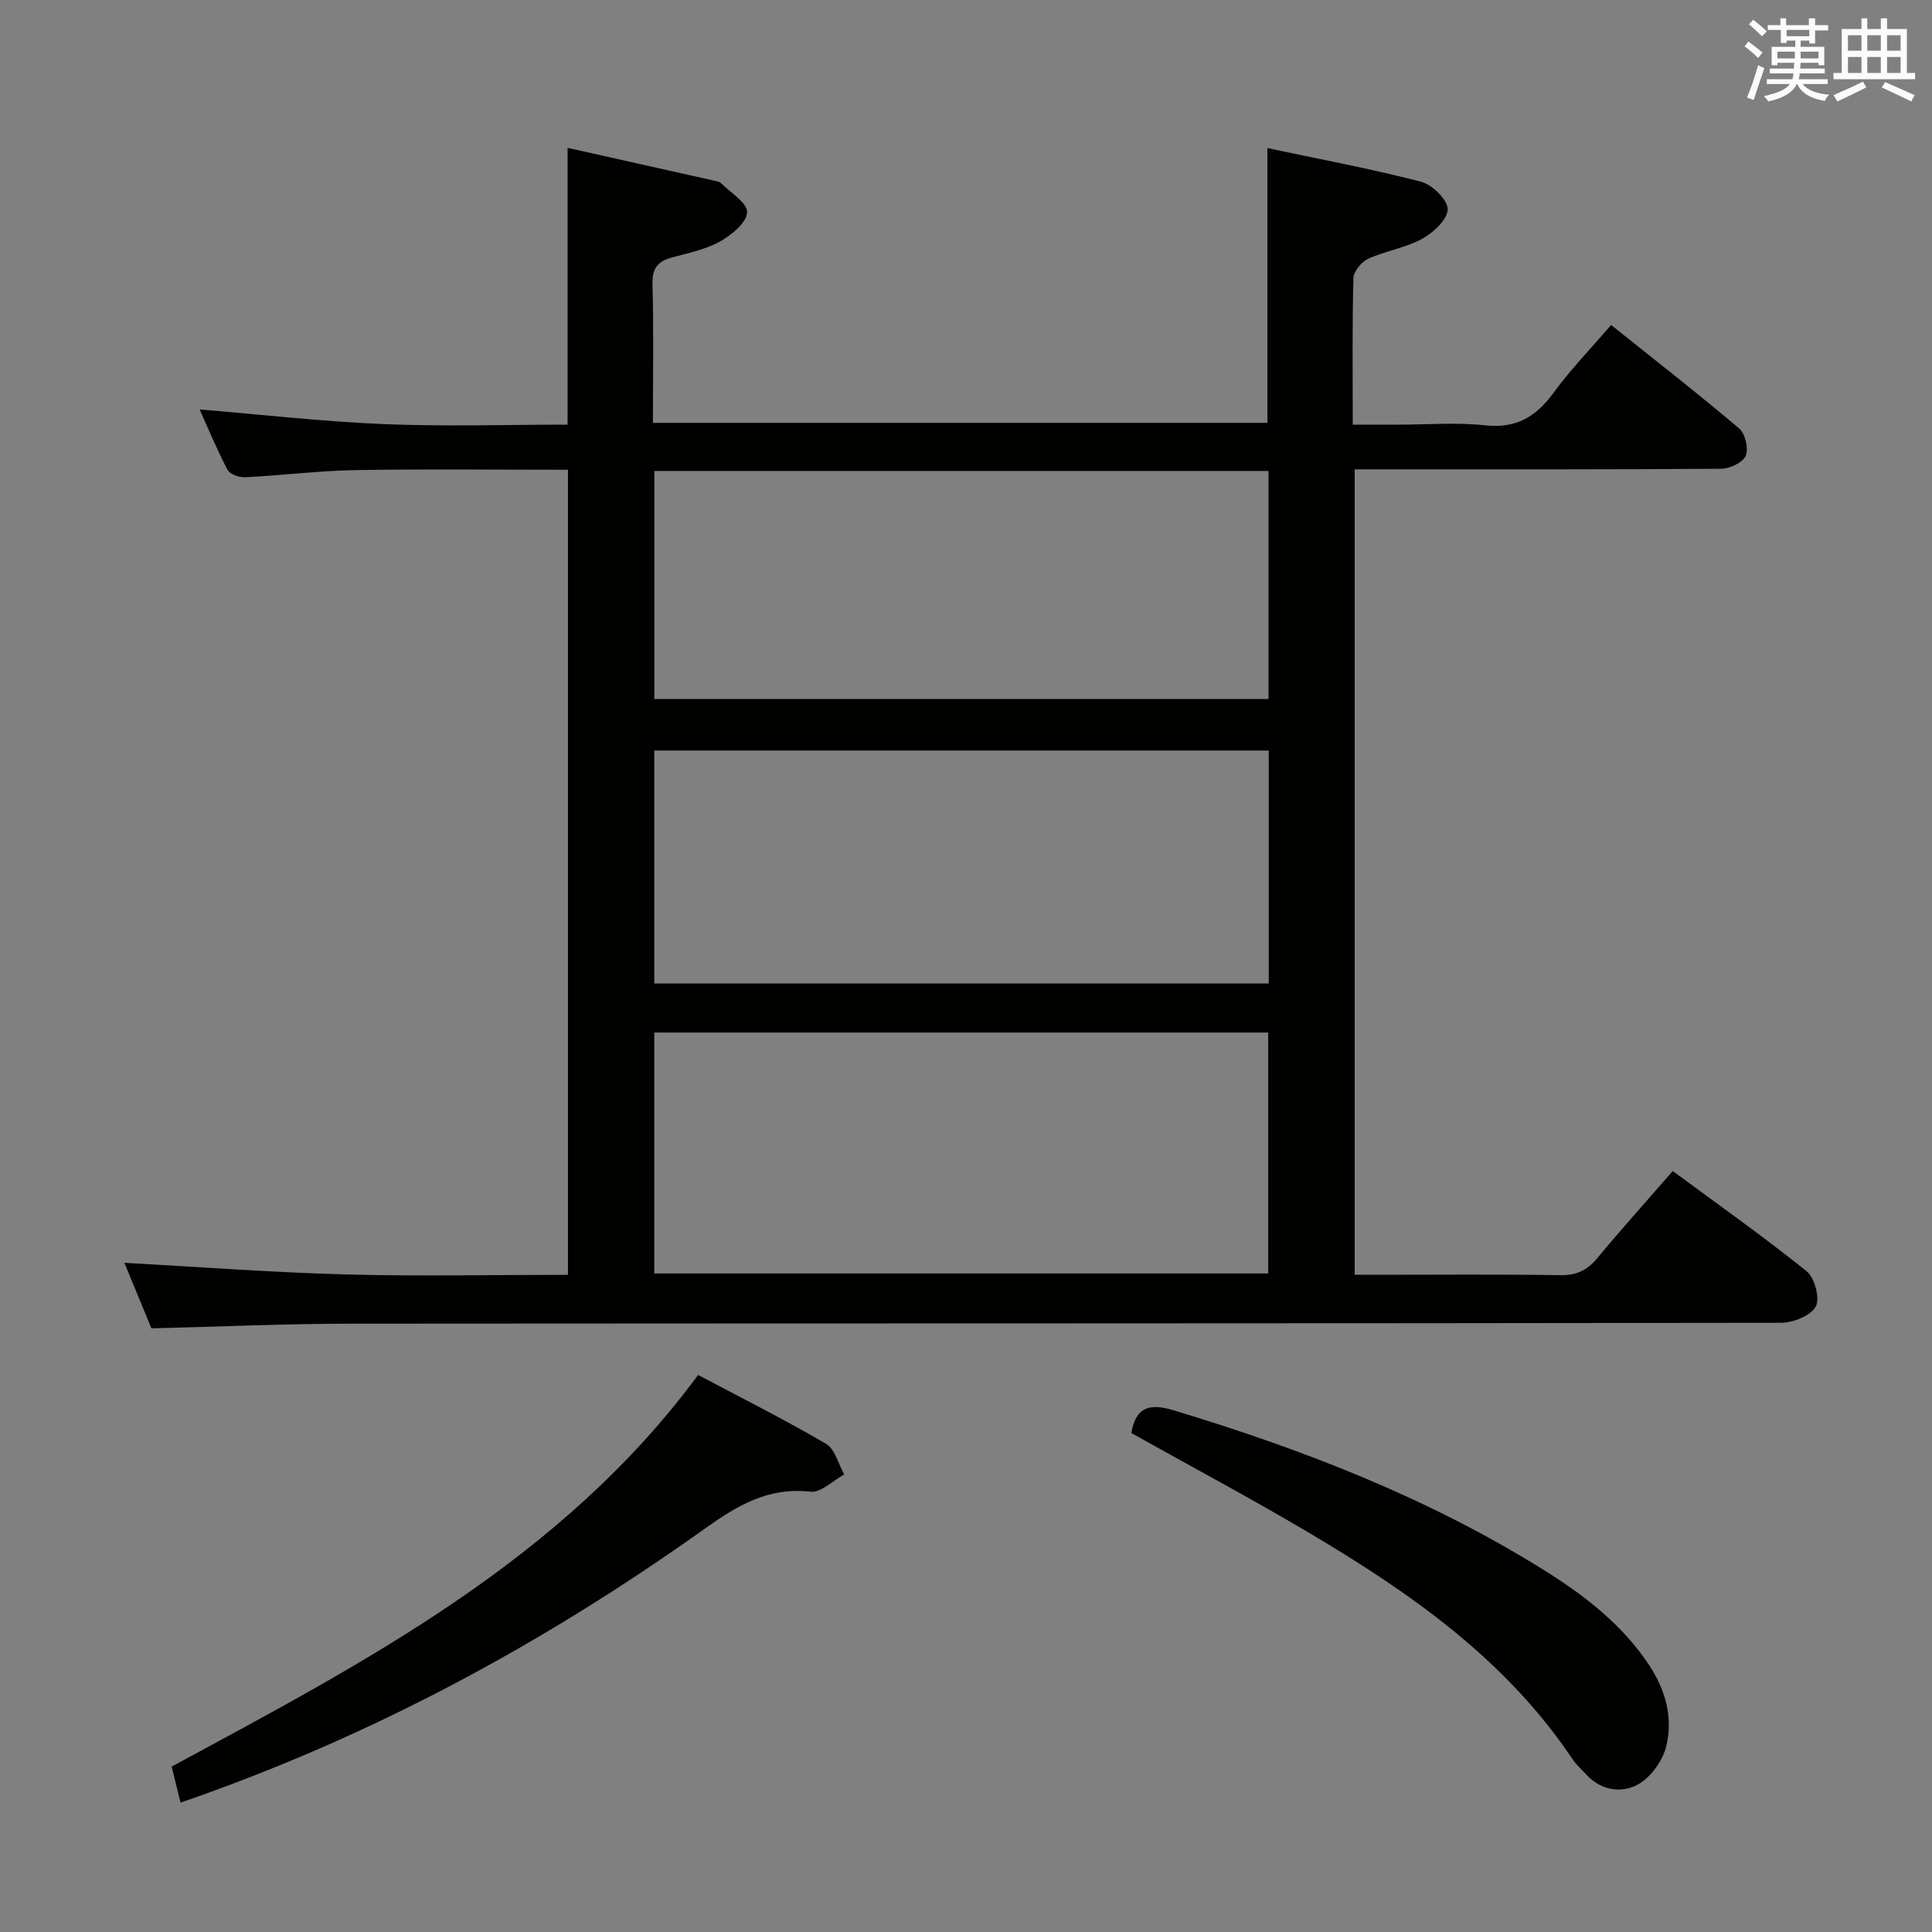 <svg enable-background="new 0 0 400 400" viewBox="0 0 400 400" xmlns="http://www.w3.org/2000/svg"><rect x="0" y="0" width="400" height="400" fill="#808080" stroke="none"/><g fill="#010100"><path d="m117.59 97.26c-14.75 0-29.37-.18-43.98.07-7.63.13-15.23 1.1-22.86 1.48-1.22.06-3.15-.61-3.64-1.53-2.21-4.21-4.03-8.62-5.78-12.51 12.78 1.06 25.46 2.51 38.18 3.04 12.61.52 25.25.11 38 .11 0-19.12 0-37.82 0-57.31 10.3 2.3 20.57 4.59 30.83 6.9.32.07.69.16.91.38 1.97 2 5.48 4.07 5.43 6.05-.05 2.09-3.16 4.68-5.52 6.01-2.98 1.67-6.51 2.42-9.88 3.31-2.97.78-4.28 2.15-4.19 5.51.26 9.46.09 18.94.09 28.78h127.22c0-18.68 0-37.38 0-56.89 10.59 2.25 21.28 4.24 31.78 6.95 2.33.6 5.54 3.73 5.55 5.71.01 2.08-2.96 4.85-5.29 6.12-3.44 1.89-7.57 2.49-11.18 4.14-1.39.63-3.01 2.61-3.05 4.02-.26 9.82-.14 19.64-.14 30.32h9.43c6 0 12.05-.51 17.98.14 6.45.71 10.56-1.8 14.19-6.77 3.52-4.81 7.7-9.13 11.89-14.01 9.05 7.24 17.95 14.17 26.54 21.45 1.25 1.06 1.96 4.18 1.32 5.66-.61 1.4-3.31 2.64-5.1 2.66-23.16.17-46.32.12-69.48.12-1.98 0-3.96 0-6.36 0v166.76h4.58c12.66 0 25.33-.12 37.99.08 3.34.05 5.56-1 7.64-3.51 4.98-6.01 10.21-11.81 15.64-18.05 9.47 7 18.83 13.6 27.73 20.76 1.66 1.34 2.79 5.66 1.86 7.31-1.08 1.91-4.69 3.34-7.21 3.35-98.64.16-197.27.1-295.91.18-13.61.01-27.22.62-41.45.97-1.76-4.26-3.83-9.29-5.6-13.57 15.13.83 30.3 1.98 45.48 2.4 15.31.42 30.63.09 46.36.09 0-55.56 0-110.9 0-166.68zm144.98 166.4c0-16.99 0-33.39 0-49.88-42.57 0-84.79 0-127.11 0v49.88zm-127.11-60.04h127.22c0-16.3 0-32.21 0-48.23-42.57 0-84.87 0-127.22 0zm127.18-106.11c-42.51 0-84.73 0-127.17 0v47.21h127.17c0-15.86 0-31.43 0-47.21z"/><path d="m37.38 373.21c-.68-2.74-1.27-5.12-1.84-7.45 40.14-21.73 80.6-42.66 109-81.09 8.75 4.64 17.77 9.17 26.47 14.25 1.86 1.09 2.55 4.18 3.78 6.35-2.33 1.26-4.8 3.81-6.96 3.57-8.8-.99-15.13 2.83-22.04 7.75-33.31 23.72-69.01 43.05-108.41 56.62z"/><path d="m234.22 296.69c.96-5.38 3.72-6.23 8.81-4.69 26.83 8.12 52.79 18.17 76.66 33.09 8.37 5.24 16.14 11.21 21.7 19.59 3.47 5.23 5.09 11.09 3.53 17.07-.77 2.96-3.23 6.32-5.86 7.74-3.32 1.79-7.51 1.26-10.54-1.99-1.02-1.1-2.17-2.12-2.99-3.35-13.93-20.77-33.85-34.59-54.88-47.02-11.98-7.08-24.28-13.64-36.43-20.44z"/></g><path d="m361.2 9.6.8-1c.9.7 1.9 1.4 2.9 2.3l-.9 1.1c-1-1-2-1.8-2.8-2.4zm.5 10.6c.9-2.1 1.6-4.3 2.3-6.7.4.2.8.4 1.3.6-.7 2.1-1.5 4.3-2.2 6.6zm.4-15.2.9-.9c1 .8 2 1.6 2.8 2.4l-1 1c-.9-.9-1.8-1.7-2.7-2.5zm12.5-1.2h1.2v1.4h2.7v1.1h-2.7v2.7h-1.2v-.6h-1.8v1.3h4.9v3.8h-1.2v-.5h-3.7c0 .4-.1.9-.1 1.2h5.1v1h-5.2c0 .5-.1.9-.2 1.2h6v1h-5.2c1.1 1.3 2.9 2 5.5 2.2-.4.4-.7.8-.9 1.3-2.9-.5-4.8-1.6-5.7-3.5h-.1c-.8 1.7-2.7 2.9-5.9 3.6-.2-.4-.6-.8-.9-1.1 2.8-.6 4.6-1.4 5.4-2.5h-4.8v-1h5.3c.1-.3.2-.7.2-1.2h-4.9v-1h5c0-.4 0-.8.1-1.2h-3.5v.5h-1.2v-3.8h4.9v-1.3h-1.8v.5h-1.2v-2.7h-2.7v-1h2.6v-1.4h1.2v1.4h4.7v-1.4zm-6.6 8.3h3.6c0-.4 0-.9 0-1.4h-3.6zm1.9-4.6h4.7v-1.3h-4.7zm6.6 3.2h-3.7v1.4h3.7z" fill="#fbfafc"/><path d="m385.3 3.8h1.3v2.2h2.8v-2.2h1.3v2.2h4.1v9.1h1.7v1.3h-16.9v-1.3h1.7v-9.1h4.1v-2.2zm.4 13.1.7 1.2c-1.8.9-3.8 1.9-6 2.9-.2-.4-.5-.8-.8-1.3 2.3-1 4.3-1.9 6.1-2.8zm-3.1-6.4h2.8v-3.2h-2.8zm0 4.6h2.8v-3.3h-2.8zm4-4.6h2.8v-3.2h-2.8zm0 4.6h2.8v-3.3h-2.8zm3.7 1.9c2.1.9 4.1 1.8 6.1 2.7l-.7 1.3c-2.2-1.1-4.2-2-6.1-2.9zm3.2-9.7h-2.8v3.2h2.8zm-2.8 7.8h2.8v-3.3h-2.8z" fill="#fbfafc"/></svg>
